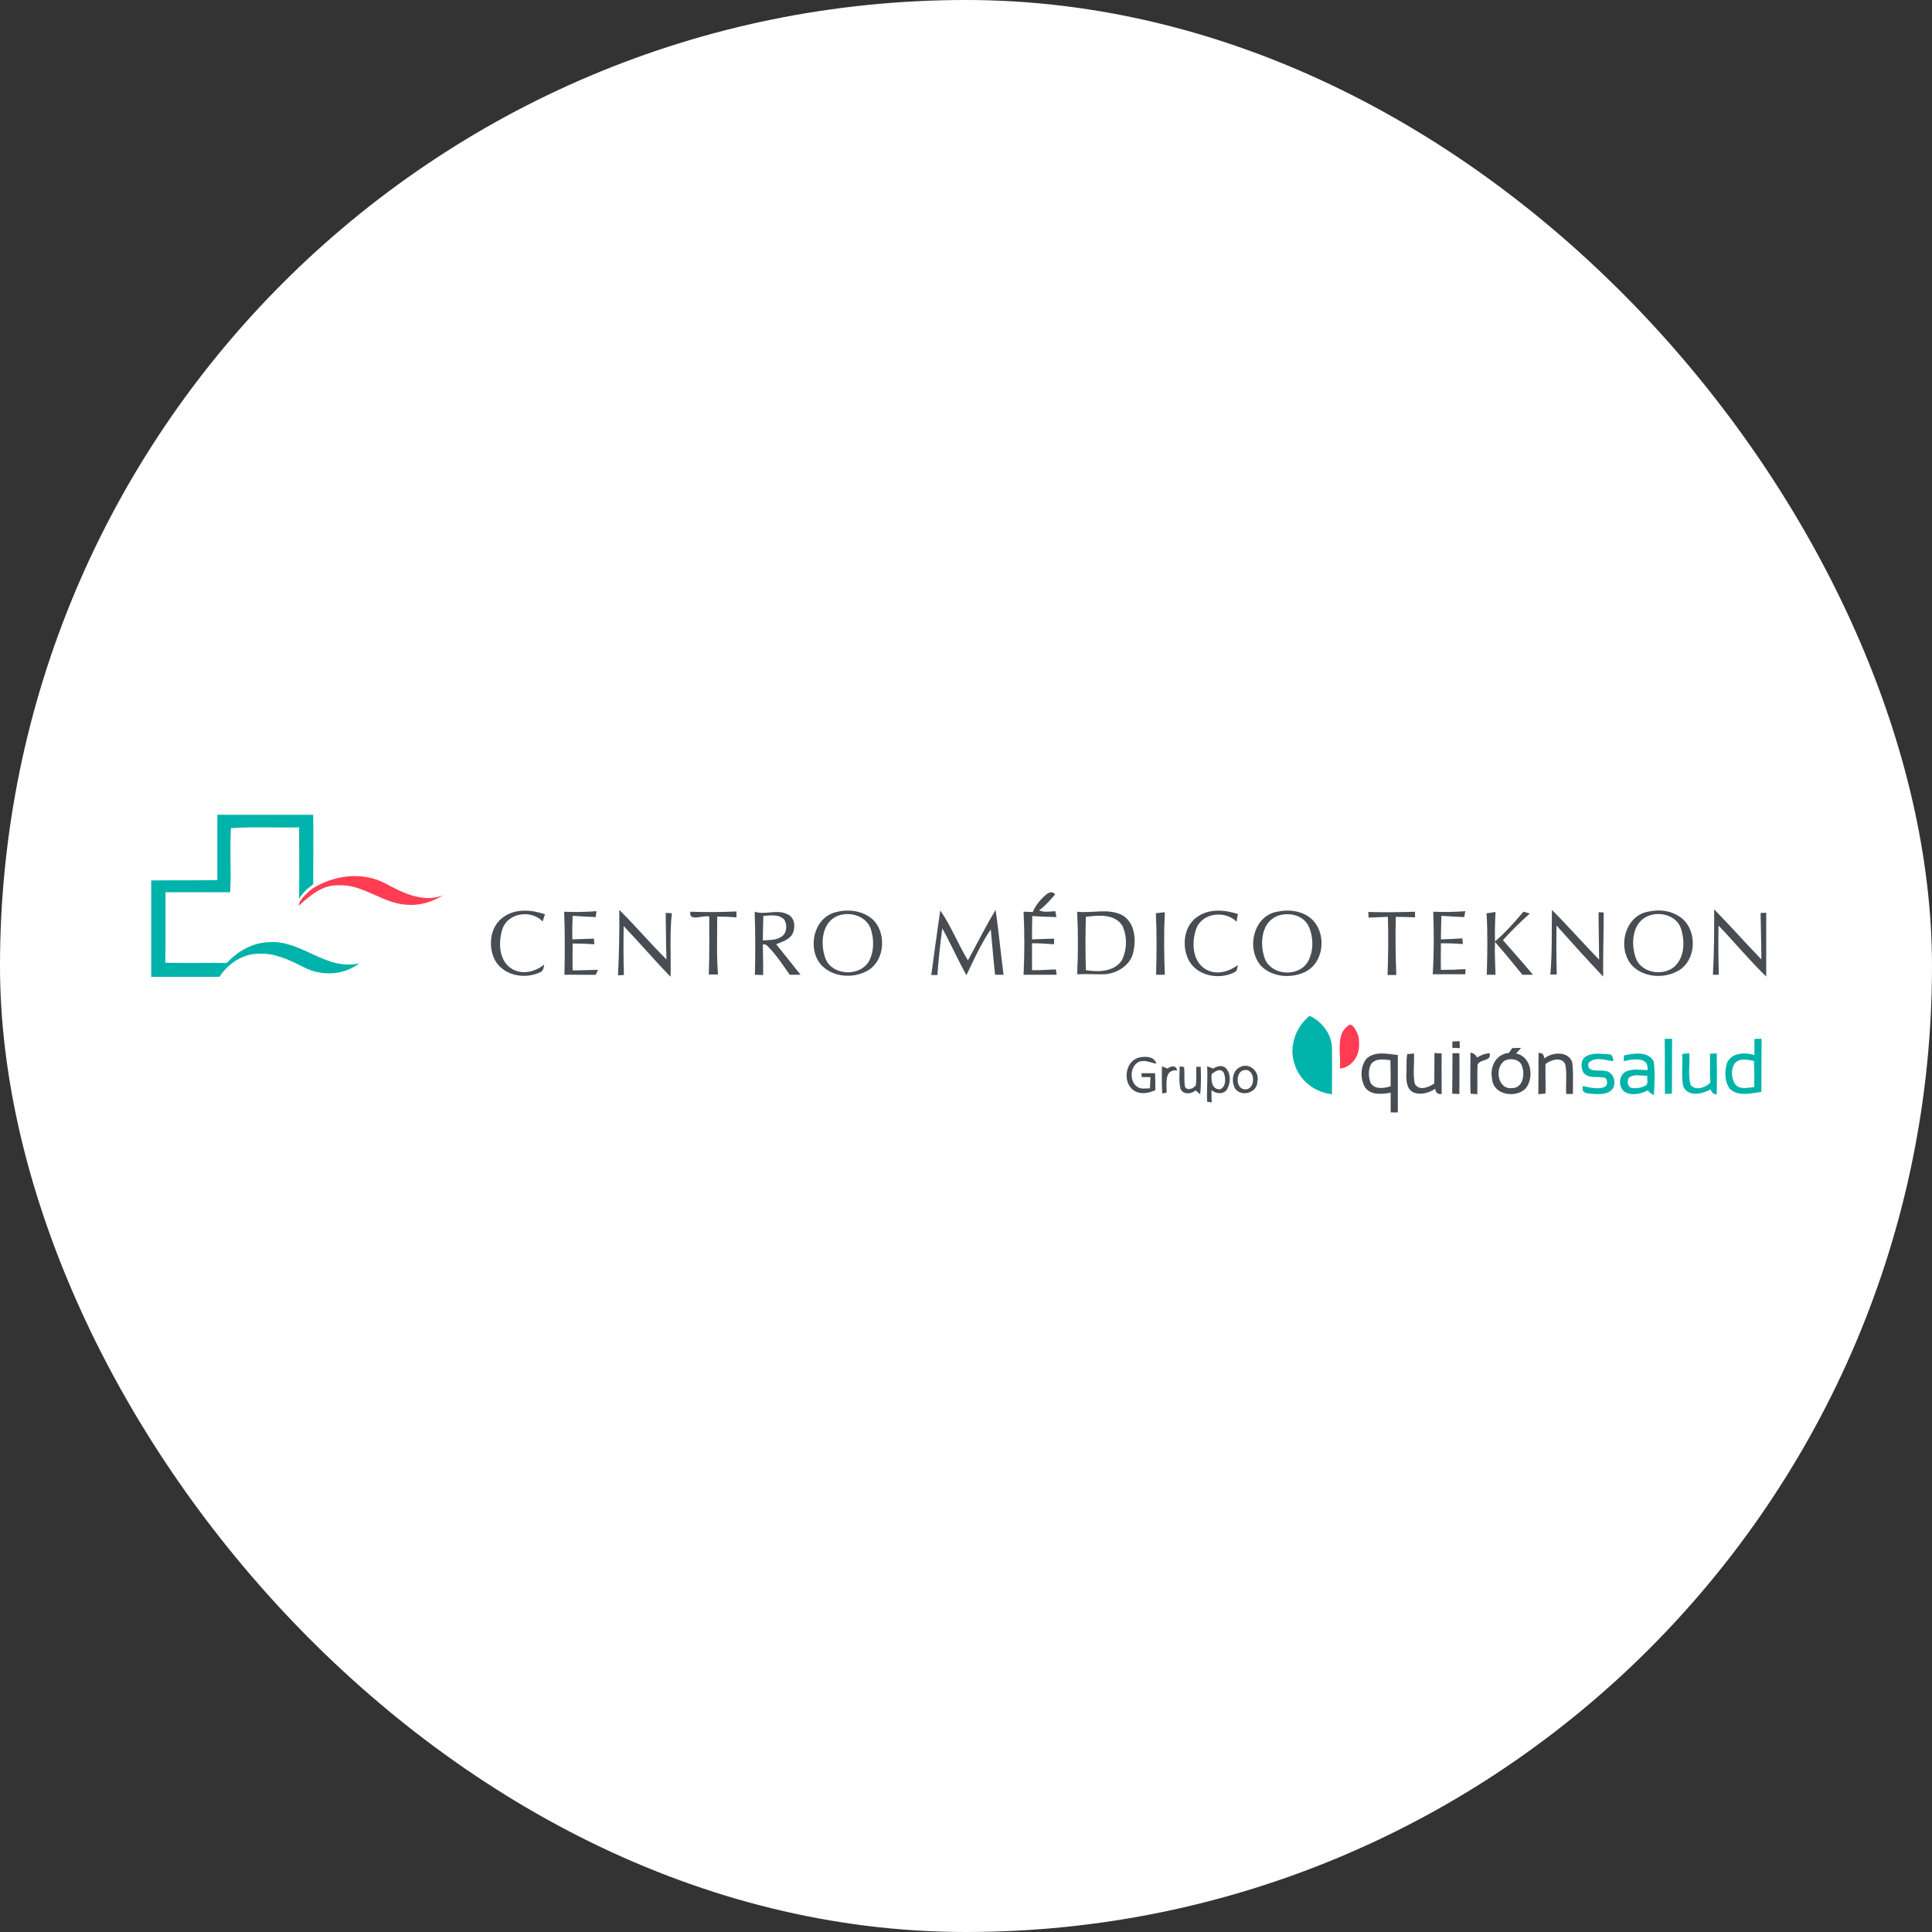 <svg width="128" height="128" viewBox="0 0 128 128" fill="none" xmlns="http://www.w3.org/2000/svg">
<rect x="0" y="0" width="128" height="128" fill="#333333" stroke="none"/>
<rect width="128" height="128" rx="64" fill="white"/>
<g clip-path="url(#clip0_10_139)">
<path d="M23.808 63.817C22.772 64.632 21.294 64.683 20.14 64.089C19.205 63.613 18.203 63.12 17.133 63.188C16.063 63.188 15.112 63.851 14.535 64.717C13.023 64.717 11.512 64.717 10.017 64.717V58.331C11.478 58.314 12.938 58.331 14.399 58.314C14.399 56.87 14.399 55.427 14.399 53.983H20.751C20.768 55.155 20.751 57.227 20.751 58.586C20.717 58.603 20.7 58.62 20.683 58.637C20.632 58.671 20.428 58.84 20.36 58.891C20.157 59.095 19.936 59.299 19.817 59.571C19.834 58.042 19.817 56.055 19.817 54.815C18.305 54.849 16.794 54.764 15.299 54.866C15.214 56.276 15.333 57.703 15.248 59.112C13.821 59.112 12.395 59.112 10.968 59.112C10.951 60.675 10.985 62.22 10.951 63.783C12.31 63.817 13.669 63.783 15.027 63.8C15.758 63.019 16.743 62.441 17.83 62.424C19.97 62.254 21.634 64.36 23.808 63.817Z" fill="#00B3AA"/>
<path d="M85.766 70.492C85.376 69.354 85.834 68.046 86.768 67.299C87.584 67.689 88.229 68.504 88.246 69.439C88.263 70.458 88.246 71.477 88.246 72.496C87.108 72.377 86.089 71.579 85.766 70.492Z" fill="#00B3AA"/>
<path d="M110.291 68.827C110.461 68.827 110.614 68.827 110.784 68.827C110.767 70.033 110.784 71.256 110.767 72.462C110.648 72.462 110.427 72.462 110.308 72.479C110.291 71.273 110.308 70.05 110.291 68.827Z" fill="#00B3AA"/>
<path d="M116.711 68.827C116.592 68.827 116.355 68.827 116.236 68.827C116.236 69.184 116.236 69.54 116.236 69.897C115.607 69.71 114.724 69.727 114.418 70.424C114.248 70.984 114.248 71.68 114.622 72.156C115.183 72.666 116.015 72.428 116.694 72.343C116.711 71.171 116.694 69.999 116.711 68.827ZM116.219 72.02C115.794 72.054 115.251 72.224 114.945 71.816C114.707 71.409 114.656 70.865 114.928 70.458C115.251 70.067 115.794 70.22 116.202 70.288C116.236 70.865 116.236 71.443 116.219 72.02Z" fill="#00B3AA"/>
<path d="M105.111 69.965C105.536 69.744 106.045 69.812 106.504 69.846C106.793 69.795 106.894 70.05 106.877 70.305C106.351 70.254 105.621 69.948 105.23 70.458C105.145 71.103 105.943 70.865 106.317 70.95C106.894 70.984 107.132 71.731 106.826 72.156C106.538 72.513 106.028 72.496 105.621 72.479C105.264 72.445 104.72 72.496 104.873 71.952C105.332 72.054 105.841 72.19 106.3 72.02C106.521 71.918 106.521 71.596 106.368 71.426C105.892 71.256 105.23 71.528 104.89 71.035C104.72 70.695 104.72 70.169 105.111 69.965Z" fill="#00B3AA"/>
<path d="M109.561 70.322C109.187 69.625 108.219 69.778 107.591 69.931C107.591 70.033 107.574 70.22 107.574 70.305C108.151 70.169 109.255 69.965 109.153 70.899C108.695 70.882 108.219 70.797 107.778 70.967C107.183 71.188 107.183 72.19 107.778 72.411C108.236 72.581 108.746 72.462 109.17 72.241C109.272 72.377 109.408 72.479 109.578 72.547C109.612 71.799 109.663 71.052 109.561 70.322ZM109.085 71.884C108.814 72.054 108.474 72.122 108.151 72.088C107.829 72.054 107.778 71.647 107.913 71.409C108.253 71.12 108.729 71.29 109.136 71.273C109.102 71.46 109.204 71.698 109.085 71.884Z" fill="#00B3AA"/>
<path d="M111.446 69.829C111.565 69.812 111.803 69.795 111.922 69.778C111.973 70.475 111.82 71.205 112.007 71.884C112.363 72.292 112.975 72.054 113.314 71.731C113.28 71.086 113.297 70.458 113.297 69.812C113.416 69.812 113.637 69.795 113.739 69.778C113.756 70.695 113.756 71.612 113.739 72.513C113.535 72.496 113.399 72.394 113.331 72.173C112.788 72.479 111.871 72.7 111.531 72.003C111.361 71.307 111.514 70.543 111.446 69.829Z" fill="#00B3AA"/>
<path d="M20.666 58.892C22.11 57.974 23.995 57.719 25.541 58.535C26.695 59.163 28.037 59.826 29.362 59.316C28.649 59.741 27.833 60.012 26.984 59.944C25.354 59.877 24.063 58.552 22.398 58.654C21.345 58.62 20.53 59.35 19.783 60.012C19.834 59.639 20.122 59.401 20.36 59.163C20.411 59.112 20.615 58.925 20.666 58.892Z" fill="#FF3C52"/>
<path d="M89.282 68.233C89.537 67.961 89.757 68.386 89.859 68.572C90.352 69.439 89.791 70.695 88.772 70.797C88.857 69.931 88.501 68.844 89.282 68.233Z" fill="#FF3C52"/>
<path d="M89.282 67.978C89.537 67.706 89.757 68.131 89.859 68.318C90.352 69.184 89.791 70.441 88.772 70.543C88.857 69.676 88.501 68.589 89.282 67.978Z" fill="#FF3C52"/>
<path d="M33.37 60.743C34.168 60.182 35.221 60.267 36.105 60.573C36.054 60.726 36.003 60.896 35.952 61.048C35.204 60.267 33.693 60.454 33.302 61.507C32.996 62.407 33.03 63.681 33.947 64.207C34.644 64.598 35.476 64.377 36.054 63.902C36.02 64.123 35.986 64.394 35.714 64.445C34.763 64.87 33.472 64.649 32.861 63.732C32.3 62.815 32.419 61.388 33.37 60.743Z" fill="#474D52"/>
<path d="M55.432 60.42C56.299 60.199 57.352 60.369 57.963 61.065C58.761 62.033 58.558 63.783 57.386 64.36C56.452 64.836 55.161 64.734 54.413 63.936C53.445 62.849 53.904 60.743 55.432 60.42ZM55.551 60.658C54.431 61.065 54.329 62.526 54.685 63.494C55.127 64.649 56.961 64.734 57.572 63.681C57.929 63.019 57.912 62.186 57.674 61.49C57.335 60.675 56.333 60.386 55.551 60.658Z" fill="#474D52"/>
<path d="M64.128 63.63C64.74 62.509 65.3 61.371 65.963 60.284C66.166 61.711 66.302 63.154 66.489 64.581C66.353 64.581 66.065 64.581 65.929 64.581C65.81 63.579 65.742 62.577 65.64 61.575C64.995 62.526 64.519 63.579 64.026 64.615C63.466 63.596 62.99 62.526 62.43 61.507C62.294 62.526 62.175 63.562 62.107 64.598C62.005 64.598 61.802 64.598 61.7 64.598C61.886 63.171 62.09 61.745 62.294 60.318C63.008 61.337 63.466 62.543 64.128 63.63Z" fill="#474D52"/>
<path d="M79.278 60.777C80.06 60.182 81.13 60.267 82.013 60.556C81.979 60.726 81.945 60.896 81.928 61.065C81.18 60.318 79.703 60.454 79.278 61.473C78.922 62.39 78.973 63.715 79.924 64.242C80.62 64.615 81.418 64.377 82.013 63.936C81.962 64.123 81.979 64.36 81.758 64.428C80.739 64.938 79.278 64.649 78.735 63.579C78.293 62.662 78.429 61.388 79.278 60.777Z" fill="#474D52"/>
<path d="M84.628 60.403C85.308 60.25 86.072 60.318 86.666 60.709C87.923 61.524 87.838 63.732 86.463 64.394C85.545 64.836 84.306 64.751 83.558 64.004C82.539 62.883 83.032 60.658 84.628 60.403ZM84.611 60.692C83.558 61.133 83.456 62.509 83.779 63.46C84.187 64.632 85.987 64.768 86.632 63.749C87.04 63.036 87.04 62.101 86.7 61.371C86.344 60.607 85.342 60.403 84.611 60.692Z" fill="#474D52"/>
<path d="M102.818 60.284C103.888 61.354 104.89 62.492 105.943 63.579C105.943 62.526 105.909 61.49 105.909 60.437L106.249 60.454C106.249 61.864 106.198 63.29 106.215 64.7C105.162 63.596 104.143 62.458 103.124 61.32C103.107 62.407 103.107 63.494 103.141 64.564C103.039 64.564 102.818 64.564 102.716 64.564C102.835 63.154 102.801 61.711 102.818 60.284Z" fill="#474D52"/>
<path d="M109.272 60.386C109.918 60.25 110.614 60.318 111.191 60.675C112.516 61.439 112.465 63.715 111.073 64.377C110.121 64.853 108.831 64.734 108.1 63.936C107.115 62.781 107.659 60.607 109.272 60.386ZM109.221 60.675C108.134 61.099 108.032 62.509 108.372 63.46C108.729 64.462 110.138 64.7 110.92 64.055C111.633 63.426 111.633 62.322 111.361 61.49C111.056 60.658 110.003 60.369 109.221 60.675Z" fill="#474D52"/>
<path d="M37.378 60.403C38.092 60.437 38.805 60.42 39.518 60.369C39.501 60.471 39.484 60.658 39.468 60.76C38.958 60.743 38.448 60.709 37.939 60.675C37.922 61.201 37.905 61.711 37.922 62.237C38.398 62.22 38.873 62.203 39.349 62.186C39.349 62.271 39.366 62.458 39.383 62.56C38.907 62.526 38.414 62.509 37.939 62.509C37.939 63.103 37.922 63.698 37.939 64.292C38.499 64.292 39.06 64.258 39.62 64.258C39.586 64.343 39.501 64.513 39.468 64.581C38.771 64.598 38.075 64.564 37.395 64.581C37.429 63.188 37.429 61.796 37.378 60.403Z" fill="#474D52"/>
<path d="M41.03 60.284C42.1 61.337 43.085 62.509 44.155 63.562C44.121 62.543 44.121 61.507 44.104 60.488C44.206 60.488 44.41 60.488 44.512 60.505C44.359 61.898 44.461 63.307 44.427 64.717C43.357 63.613 42.372 62.458 41.319 61.354C41.302 62.441 41.302 63.528 41.336 64.598L40.945 64.615C41.013 63.154 41.047 61.711 41.03 60.284Z" fill="#474D52"/>
<path d="M45.735 60.403C46.754 60.437 47.773 60.437 48.792 60.386C48.792 60.488 48.792 60.692 48.792 60.777C48.367 60.743 47.943 60.726 47.518 60.726C47.518 61.999 47.467 63.29 47.569 64.564C47.416 64.564 47.11 64.564 46.958 64.564C47.008 63.29 46.991 61.999 46.991 60.726C46.601 60.59 45.616 61.116 45.735 60.403Z" fill="#474D52"/>
<path d="M49.998 60.403C50.711 60.641 51.475 60.216 52.172 60.573C52.664 60.777 52.715 61.422 52.511 61.864C52.29 62.271 51.815 62.39 51.424 62.56C51.968 63.239 52.511 63.902 53.038 64.581C52.8 64.581 52.562 64.581 52.324 64.581C51.832 63.885 51.373 63.171 50.762 62.594L50.541 62.56C50.541 63.239 50.575 63.919 50.558 64.598C50.371 64.598 50.184 64.581 50.014 64.581C50.048 63.188 50.048 61.796 49.998 60.403ZM50.575 60.675C50.558 61.218 50.541 61.762 50.541 62.305C50.949 62.271 51.373 62.305 51.73 62.084C52.121 61.881 52.188 61.303 51.968 60.947C51.628 60.539 51.034 60.658 50.575 60.675Z" fill="#474D52"/>
<path d="M71.364 60.403C72.366 60.522 73.436 60.148 74.37 60.641C75.185 61.133 75.287 62.237 75.083 63.087C74.896 63.953 74.013 64.496 73.181 64.547C72.587 64.564 71.975 64.513 71.364 64.547C71.432 63.188 71.432 61.796 71.364 60.403ZM71.941 60.743C71.907 61.915 71.907 63.103 71.941 64.275C72.756 64.411 73.809 64.394 74.319 63.63C74.676 62.934 74.692 62.033 74.353 61.32C73.826 60.522 72.756 60.641 71.941 60.743Z" fill="#474D52"/>
<path d="M76.578 60.505C76.731 60.488 77.019 60.454 77.172 60.437C77.104 61.813 77.121 63.205 77.172 64.581C77.036 64.581 76.748 64.581 76.595 64.581C76.629 63.222 76.646 61.864 76.578 60.505Z" fill="#474D52"/>
<path d="M90.658 60.42C91.694 60.454 92.73 60.437 93.749 60.403C93.749 60.505 93.749 60.692 93.749 60.777C93.324 60.76 92.9 60.743 92.475 60.743C92.441 62.033 92.458 63.307 92.509 64.598C92.305 64.598 92.118 64.598 91.931 64.598C91.965 63.307 91.999 62.033 91.948 60.743C91.524 60.76 91.099 60.777 90.675 60.794C90.658 60.675 90.658 60.505 90.658 60.42Z" fill="#474D52"/>
<path d="M94.955 60.403C95.668 60.437 96.381 60.42 97.078 60.369C97.061 60.471 97.027 60.658 97.01 60.76C96.5 60.743 96.008 60.709 95.498 60.675C95.481 61.201 95.464 61.711 95.464 62.237C95.94 62.22 96.415 62.203 96.891 62.169C96.891 62.254 96.908 62.458 96.925 62.543C96.432 62.509 95.957 62.492 95.464 62.492C95.464 63.087 95.447 63.681 95.464 64.258C96.008 64.258 96.551 64.242 97.095 64.207L97.078 64.547C96.364 64.547 95.651 64.547 94.921 64.547C95.006 63.188 95.006 61.796 94.955 60.403Z" fill="#474D52"/>
<path d="M98.487 60.505C98.64 60.488 98.929 60.454 99.082 60.42C99.048 61.065 99.031 61.728 99.048 62.373C99.744 61.779 100.339 61.099 100.933 60.403C101.035 60.437 101.256 60.488 101.358 60.522C100.729 61.082 100.135 61.66 99.574 62.288C100.237 63.053 100.916 63.8 101.561 64.581C101.392 64.581 101.052 64.581 100.865 64.581C100.271 63.851 99.676 63.12 99.048 62.407C99.014 63.138 99.065 63.851 99.082 64.581C98.929 64.581 98.657 64.581 98.504 64.581C98.538 63.222 98.572 61.864 98.487 60.505Z" fill="#474D52"/>
<path d="M113.569 60.25C114.639 61.337 115.641 62.475 116.694 63.562C116.694 62.543 116.66 61.507 116.643 60.488C116.728 60.488 116.915 60.471 117.017 60.471V64.7C115.913 63.63 114.928 62.441 113.858 61.32C113.841 62.407 113.841 63.494 113.875 64.581H113.484C113.569 63.138 113.569 61.694 113.569 60.25Z" fill="#474D52"/>
<path d="M96.228 68.997C96.381 68.997 96.551 68.98 96.704 68.98C96.704 69.099 96.704 69.32 96.721 69.439C96.551 69.439 96.381 69.422 96.228 69.422C96.211 69.32 96.228 69.099 96.228 68.997Z" fill="#474D52"/>
<path d="M99.965 69.761C100.016 69.676 100.135 69.523 100.186 69.439C100.339 69.439 100.644 69.422 100.78 69.422C100.695 69.523 100.525 69.71 100.44 69.795C101.459 69.999 101.646 71.358 101.103 72.088C100.474 72.784 98.946 72.564 98.861 71.511C98.674 70.712 99.099 69.829 99.965 69.761ZM99.761 70.237C98.98 70.611 99.184 72.224 100.186 72.088C100.899 72.088 101.035 71.188 100.848 70.662C100.729 70.203 100.152 70.084 99.761 70.237Z" fill="#474D52"/>
<path d="M90.522 70.152C91.082 69.609 91.931 69.829 92.611 69.897C92.611 71.171 92.611 72.428 92.611 73.702H92.135C92.135 73.26 92.135 72.835 92.135 72.394C91.558 72.496 90.827 72.581 90.437 72.037C90.114 71.477 90.114 70.678 90.522 70.152ZM90.844 70.492C90.641 70.848 90.658 71.324 90.793 71.715C91.048 72.207 91.694 72.105 92.135 71.969C92.135 71.392 92.135 70.814 92.118 70.237C91.694 70.203 91.15 70.084 90.844 70.492Z" fill="#474D52"/>
<path d="M93.239 69.829C93.358 69.829 93.579 69.812 93.681 69.795C93.715 70.458 93.596 71.137 93.732 71.799C94.004 72.309 94.666 72.037 95.023 71.782C95.04 71.103 95.023 70.441 95.04 69.761C95.158 69.778 95.396 69.795 95.515 69.795C95.498 70.678 95.515 71.579 95.515 72.479C95.26 72.513 95.108 72.394 95.091 72.139C94.666 72.394 94.139 72.581 93.647 72.377C93.239 72.19 93.171 71.698 93.171 71.29C93.222 70.814 93.137 70.305 93.239 69.829Z" fill="#474D52"/>
<path d="M96.228 69.778C96.347 69.778 96.568 69.778 96.687 69.778C96.704 70.678 96.687 71.579 96.687 72.479C96.568 72.479 96.33 72.462 96.211 72.462C96.228 71.579 96.228 70.678 96.228 69.778Z" fill="#474D52"/>
<path d="M97.417 69.744C97.621 69.761 97.774 69.88 97.859 70.067C98.114 69.897 98.385 69.795 98.691 69.778C98.827 70.339 98.097 70.135 97.893 70.526C97.859 71.171 97.893 71.833 97.876 72.496C97.774 72.496 97.553 72.462 97.434 72.462C97.383 71.562 97.434 70.662 97.417 69.744Z" fill="#474D52"/>
<path d="M101.935 69.744L102.207 69.812C102.241 69.88 102.309 70.033 102.326 70.118C102.852 69.693 103.905 69.625 104.16 70.373C104.262 71.069 104.194 71.782 104.211 72.479C104.092 72.479 103.871 72.479 103.769 72.479C103.718 71.816 103.837 71.154 103.701 70.509C103.464 69.982 102.75 70.22 102.394 70.492C102.377 71.154 102.411 71.799 102.394 72.445C102.275 72.462 102.037 72.479 101.918 72.496C101.935 71.579 101.918 70.662 101.935 69.744Z" fill="#474D52"/>
<path d="M75.457 70.067C75.865 69.965 76.493 69.982 76.612 70.475C76.238 70.407 75.831 70.186 75.44 70.356C74.845 70.662 74.811 71.663 75.372 72.02C75.61 72.173 75.915 72.105 76.187 72.105C76.204 71.85 76.204 71.613 76.221 71.358C76.068 71.358 75.78 71.358 75.644 71.358L75.627 71.103C75.932 71.103 76.221 71.103 76.527 71.103C76.544 71.477 76.544 71.85 76.544 72.224C76.102 72.428 75.559 72.53 75.134 72.258C74.353 71.748 74.523 70.305 75.457 70.067Z" fill="#474D52"/>
<path d="M76.985 70.644C77.104 70.695 77.223 70.746 77.359 70.797C77.563 70.611 77.936 70.559 77.987 70.916C77.104 70.831 77.308 71.816 77.291 72.394C77.223 72.411 77.087 72.428 77.002 72.445C76.968 71.833 76.968 71.239 76.985 70.644Z" fill="#474D52"/>
<path d="M78.157 70.644C78.225 70.662 78.361 70.678 78.446 70.695C78.497 71.12 78.446 71.545 78.497 71.969C78.633 72.309 79.074 72.122 79.227 71.901C79.278 71.494 79.244 71.086 79.261 70.678H79.55C79.567 71.29 79.584 71.901 79.516 72.496C79.431 72.428 79.278 72.309 79.21 72.241C78.922 72.496 78.378 72.547 78.208 72.122C78.089 71.629 78.157 71.137 78.157 70.644Z" fill="#474D52"/>
<path d="M79.975 70.644C80.111 70.695 80.246 70.746 80.382 70.797C80.62 70.627 80.96 70.543 81.214 70.763C81.554 71.12 81.537 71.715 81.316 72.139C81.096 72.53 80.569 72.479 80.263 72.224C80.263 72.496 80.263 72.767 80.28 73.039C80.212 73.022 80.059 73.005 79.975 72.988C79.941 72.207 80.025 71.426 79.975 70.644ZM80.28 71.154C80.229 71.562 80.263 72.173 80.824 72.173C81.248 72.003 81.214 71.426 81.079 71.069C80.858 70.729 80.501 70.984 80.28 71.154Z" fill="#474D52"/>
<path d="M82.2 70.678C82.811 70.39 83.473 71.035 83.303 71.663C83.303 72.394 82.267 72.7 81.843 72.139C81.554 71.68 81.639 70.899 82.2 70.678ZM82.42 70.899C81.826 71.001 81.86 72.19 82.505 72.173C83.236 72.173 83.168 70.746 82.42 70.899Z" fill="#474D52"/>
<path d="M70.005 64.581C69.988 64.496 69.971 64.326 69.954 64.224C69.427 64.241 68.901 64.292 68.374 64.275C68.374 63.681 68.374 63.087 68.374 62.492C68.867 62.492 69.343 62.526 69.835 62.56V62.186C69.343 62.203 68.867 62.22 68.374 62.237C68.374 61.728 68.374 61.201 68.391 60.692C68.918 60.726 69.461 60.743 69.988 60.76C69.971 60.658 69.937 60.471 69.92 60.369C69.563 60.386 69.139 60.471 68.833 60.301C69.122 60.182 69.903 59.265 69.903 59.265C69.75 59.044 69.546 59.078 69.292 59.282C68.918 59.605 68.612 59.978 68.425 60.42C68.272 60.42 67.967 60.403 67.814 60.403C67.882 61.796 67.882 63.188 67.814 64.581C68.561 64.581 69.275 64.581 70.005 64.581Z" fill="#474D52"/>
</g>
<defs>
<clipPath id="clip0_10_139">
<rect width="107" height="19.702" fill="white" transform="translate(10 54)"/>
</clipPath>
</defs>
</svg>
